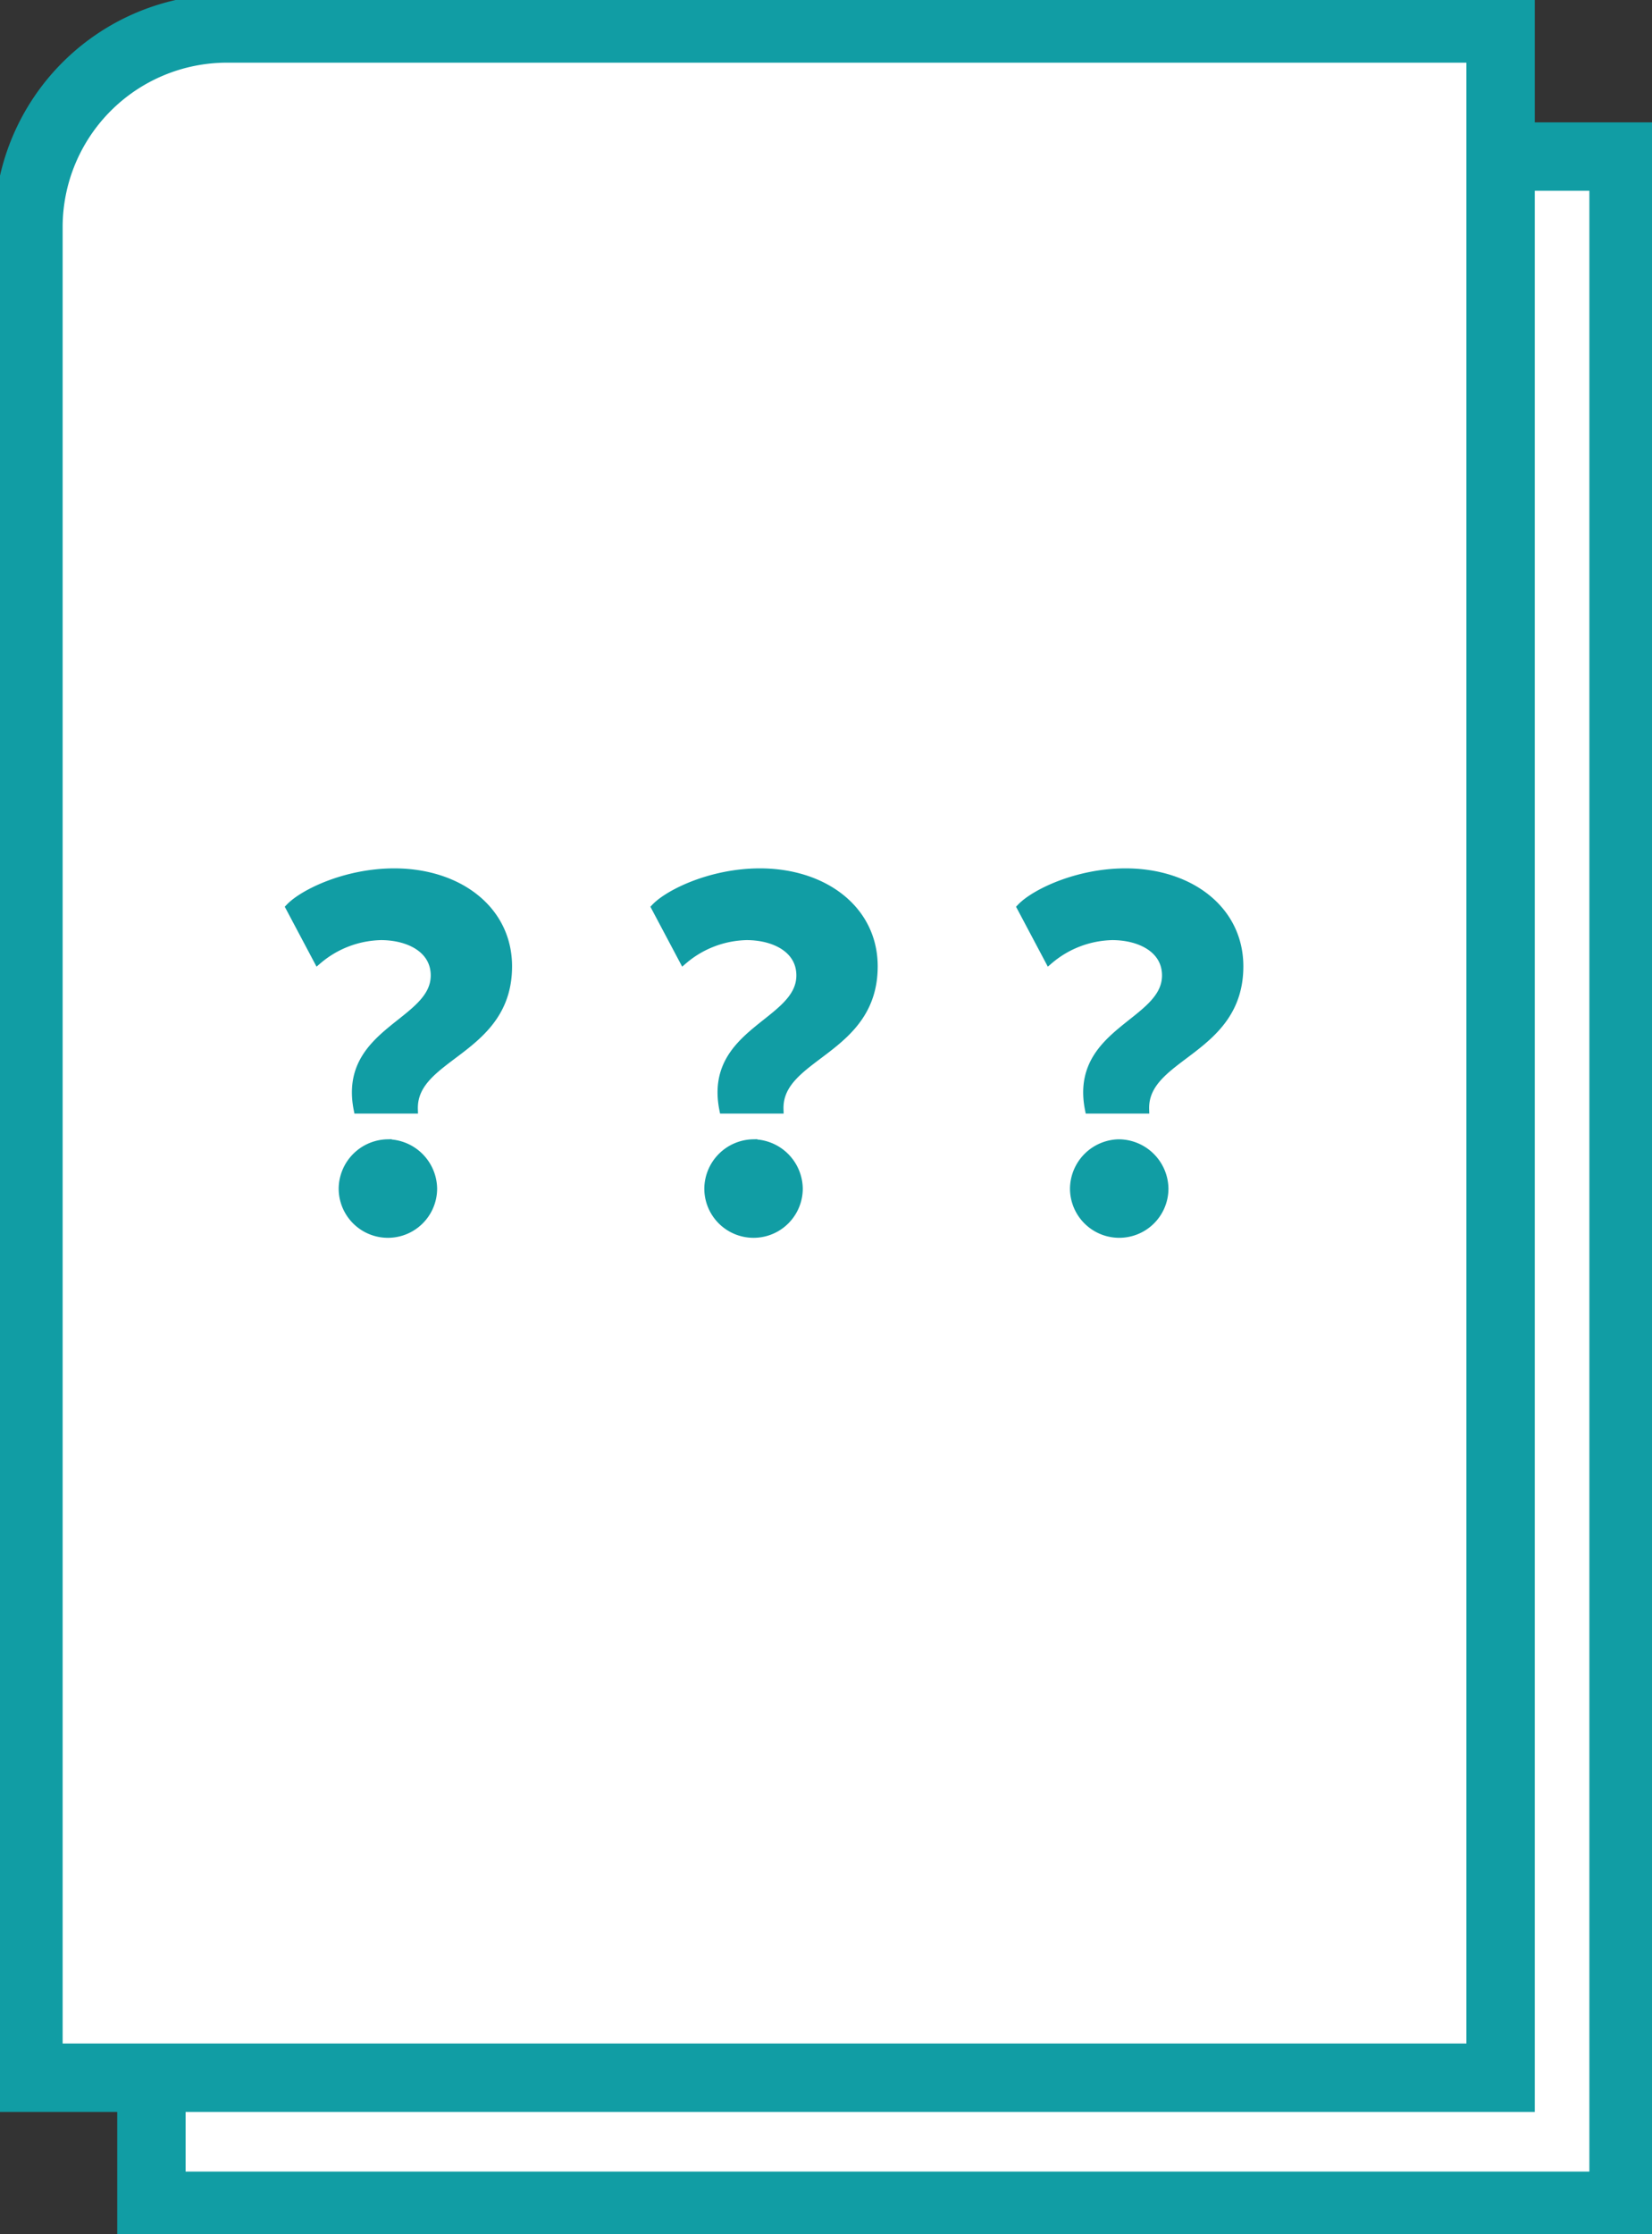 <svg id="data" xmlns="http://www.w3.org/2000/svg" xmlns:xlink="http://www.w3.org/1999/xlink" width="193.295" height="261.288" viewBox="0 0 193.295 261.288">
  <rect x="0" y="0" width="193.295" height="261.288" fill="#333333" stroke="none"/>
  <defs>
    <clipPath id="clip-path">
      <rect id="Rectangle_16" data-name="Rectangle 16" width="193.295" height="261.288" fill="none"/>
    </clipPath>
  </defs>
  <g id="Group_26" data-name="Group 26" clip-path="url(#clip-path)">
    <path id="Path_21" data-name="Path 21" d="M193.541,261.653H21.29V45.233A23.233,23.233,0,0,1,44.523,22H193.541Z" transform="translate(-3.574 -3.693)" fill="#fff"/>
    <path id="Path_22" data-name="Path 22" d="M193.541,261.653H21.29V45.233A23.233,23.233,0,0,1,44.523,22H193.541Z" transform="translate(-3.574 -3.693)" fill="none" stroke="#119da4" stroke-miterlimit="10" stroke-width="8"/>
    <path id="Path_23" data-name="Path 23" d="M176.251,243.653H4V27.233A23.233,23.233,0,0,1,27.233,4H176.251Z" transform="translate(-0.671 -0.671)" fill="#fff"/>
    <path id="Path_24" data-name="Path 24" d="M176.251,243.653H4V27.233A23.233,23.233,0,0,1,27.233,4H176.251Z" transform="translate(-0.671 -0.671)" fill="none" stroke="#119da4" stroke-miterlimit="10" stroke-width="8"/>
    <path id="Path_25" data-name="Path 25" d="M48.726,150.318c-1.816-9.142,9.017-10.019,9.017-15.654,0-3.13-3.068-4.633-6.324-4.633a11.774,11.774,0,0,0-7.388,2.818l-3.256-6.137c1.565-1.628,6.512-4.071,12.21-4.071,7.452,0,13.275,4.321,13.275,10.958,0,9.956-11.208,10.332-11.021,16.718Zm3.444,4.008a5.345,5.345,0,0,1,5.322,5.26,5.26,5.26,0,0,1-10.52,0,5.321,5.321,0,0,1,5.2-5.26" transform="translate(-6.845 -20.588)" fill="#119da4"/>
    <path id="Path_26" data-name="Path 26" d="M48.726,150.318c-1.816-9.142,9.017-10.019,9.017-15.654,0-3.13-3.068-4.633-6.324-4.633a11.774,11.774,0,0,0-7.388,2.818l-3.256-6.137c1.565-1.628,6.512-4.071,12.21-4.071,7.452,0,13.275,4.321,13.275,10.958,0,9.956-11.208,10.332-11.021,16.718Zm3.444,4.008a5.345,5.345,0,0,1,5.322,5.26,5.26,5.26,0,0,1-10.52,0A5.321,5.321,0,0,1,52.17,154.325Z" transform="translate(-6.845 -20.588)" fill="none" stroke="#119da4" stroke-miterlimit="10" stroke-width="1"/>
    <path id="Path_27" data-name="Path 27" d="M100.139,150.318c-1.816-9.142,9.017-10.019,9.017-15.654,0-3.13-3.068-4.633-6.324-4.633a11.774,11.774,0,0,0-7.388,2.818l-3.256-6.137c1.565-1.628,6.512-4.071,12.21-4.071,7.452,0,13.275,4.321,13.275,10.958,0,9.956-11.208,10.332-11.021,16.718Zm3.444,4.008a5.345,5.345,0,0,1,5.322,5.26,5.26,5.26,0,0,1-10.52,0,5.321,5.321,0,0,1,5.2-5.26" transform="translate(-15.476 -20.588)" fill="#119da4"/>
    <path id="Path_28" data-name="Path 28" d="M100.139,150.318c-1.816-9.142,9.017-10.019,9.017-15.654,0-3.13-3.068-4.633-6.324-4.633a11.774,11.774,0,0,0-7.388,2.818l-3.256-6.137c1.565-1.628,6.512-4.071,12.21-4.071,7.452,0,13.275,4.321,13.275,10.958,0,9.956-11.208,10.332-11.021,16.718Zm3.444,4.008a5.345,5.345,0,0,1,5.322,5.26,5.26,5.26,0,0,1-10.52,0A5.321,5.321,0,0,1,103.583,154.325Z" transform="translate(-15.476 -20.588)" fill="none" stroke="#119da4" stroke-miterlimit="10" stroke-width="1"/>
    <path id="Path_29" data-name="Path 29" d="M151.552,150.318c-1.816-9.142,9.017-10.019,9.017-15.654,0-3.13-3.068-4.633-6.324-4.633a11.774,11.774,0,0,0-7.388,2.818l-3.256-6.137c1.565-1.628,6.512-4.071,12.21-4.071,7.452,0,13.275,4.321,13.275,10.958,0,9.956-11.208,10.332-11.021,16.718ZM155,154.325a5.345,5.345,0,0,1,5.322,5.26,5.26,5.26,0,0,1-10.52,0,5.321,5.321,0,0,1,5.2-5.26" transform="translate(-24.106 -20.588)" fill="#119da4"/>
    <path id="Path_30" data-name="Path 30" d="M151.552,150.318c-1.816-9.142,9.017-10.019,9.017-15.654,0-3.13-3.068-4.633-6.324-4.633a11.774,11.774,0,0,0-7.388,2.818l-3.256-6.137c1.565-1.628,6.512-4.071,12.21-4.071,7.452,0,13.275,4.321,13.275,10.958,0,9.956-11.208,10.332-11.021,16.718ZM155,154.325a5.345,5.345,0,0,1,5.322,5.26,5.26,5.26,0,0,1-10.52,0A5.321,5.321,0,0,1,155,154.325Z" transform="translate(-24.106 -20.588)" fill="none" stroke="#119da4" stroke-miterlimit="10" stroke-width="1"/>
  </g>
</svg>
